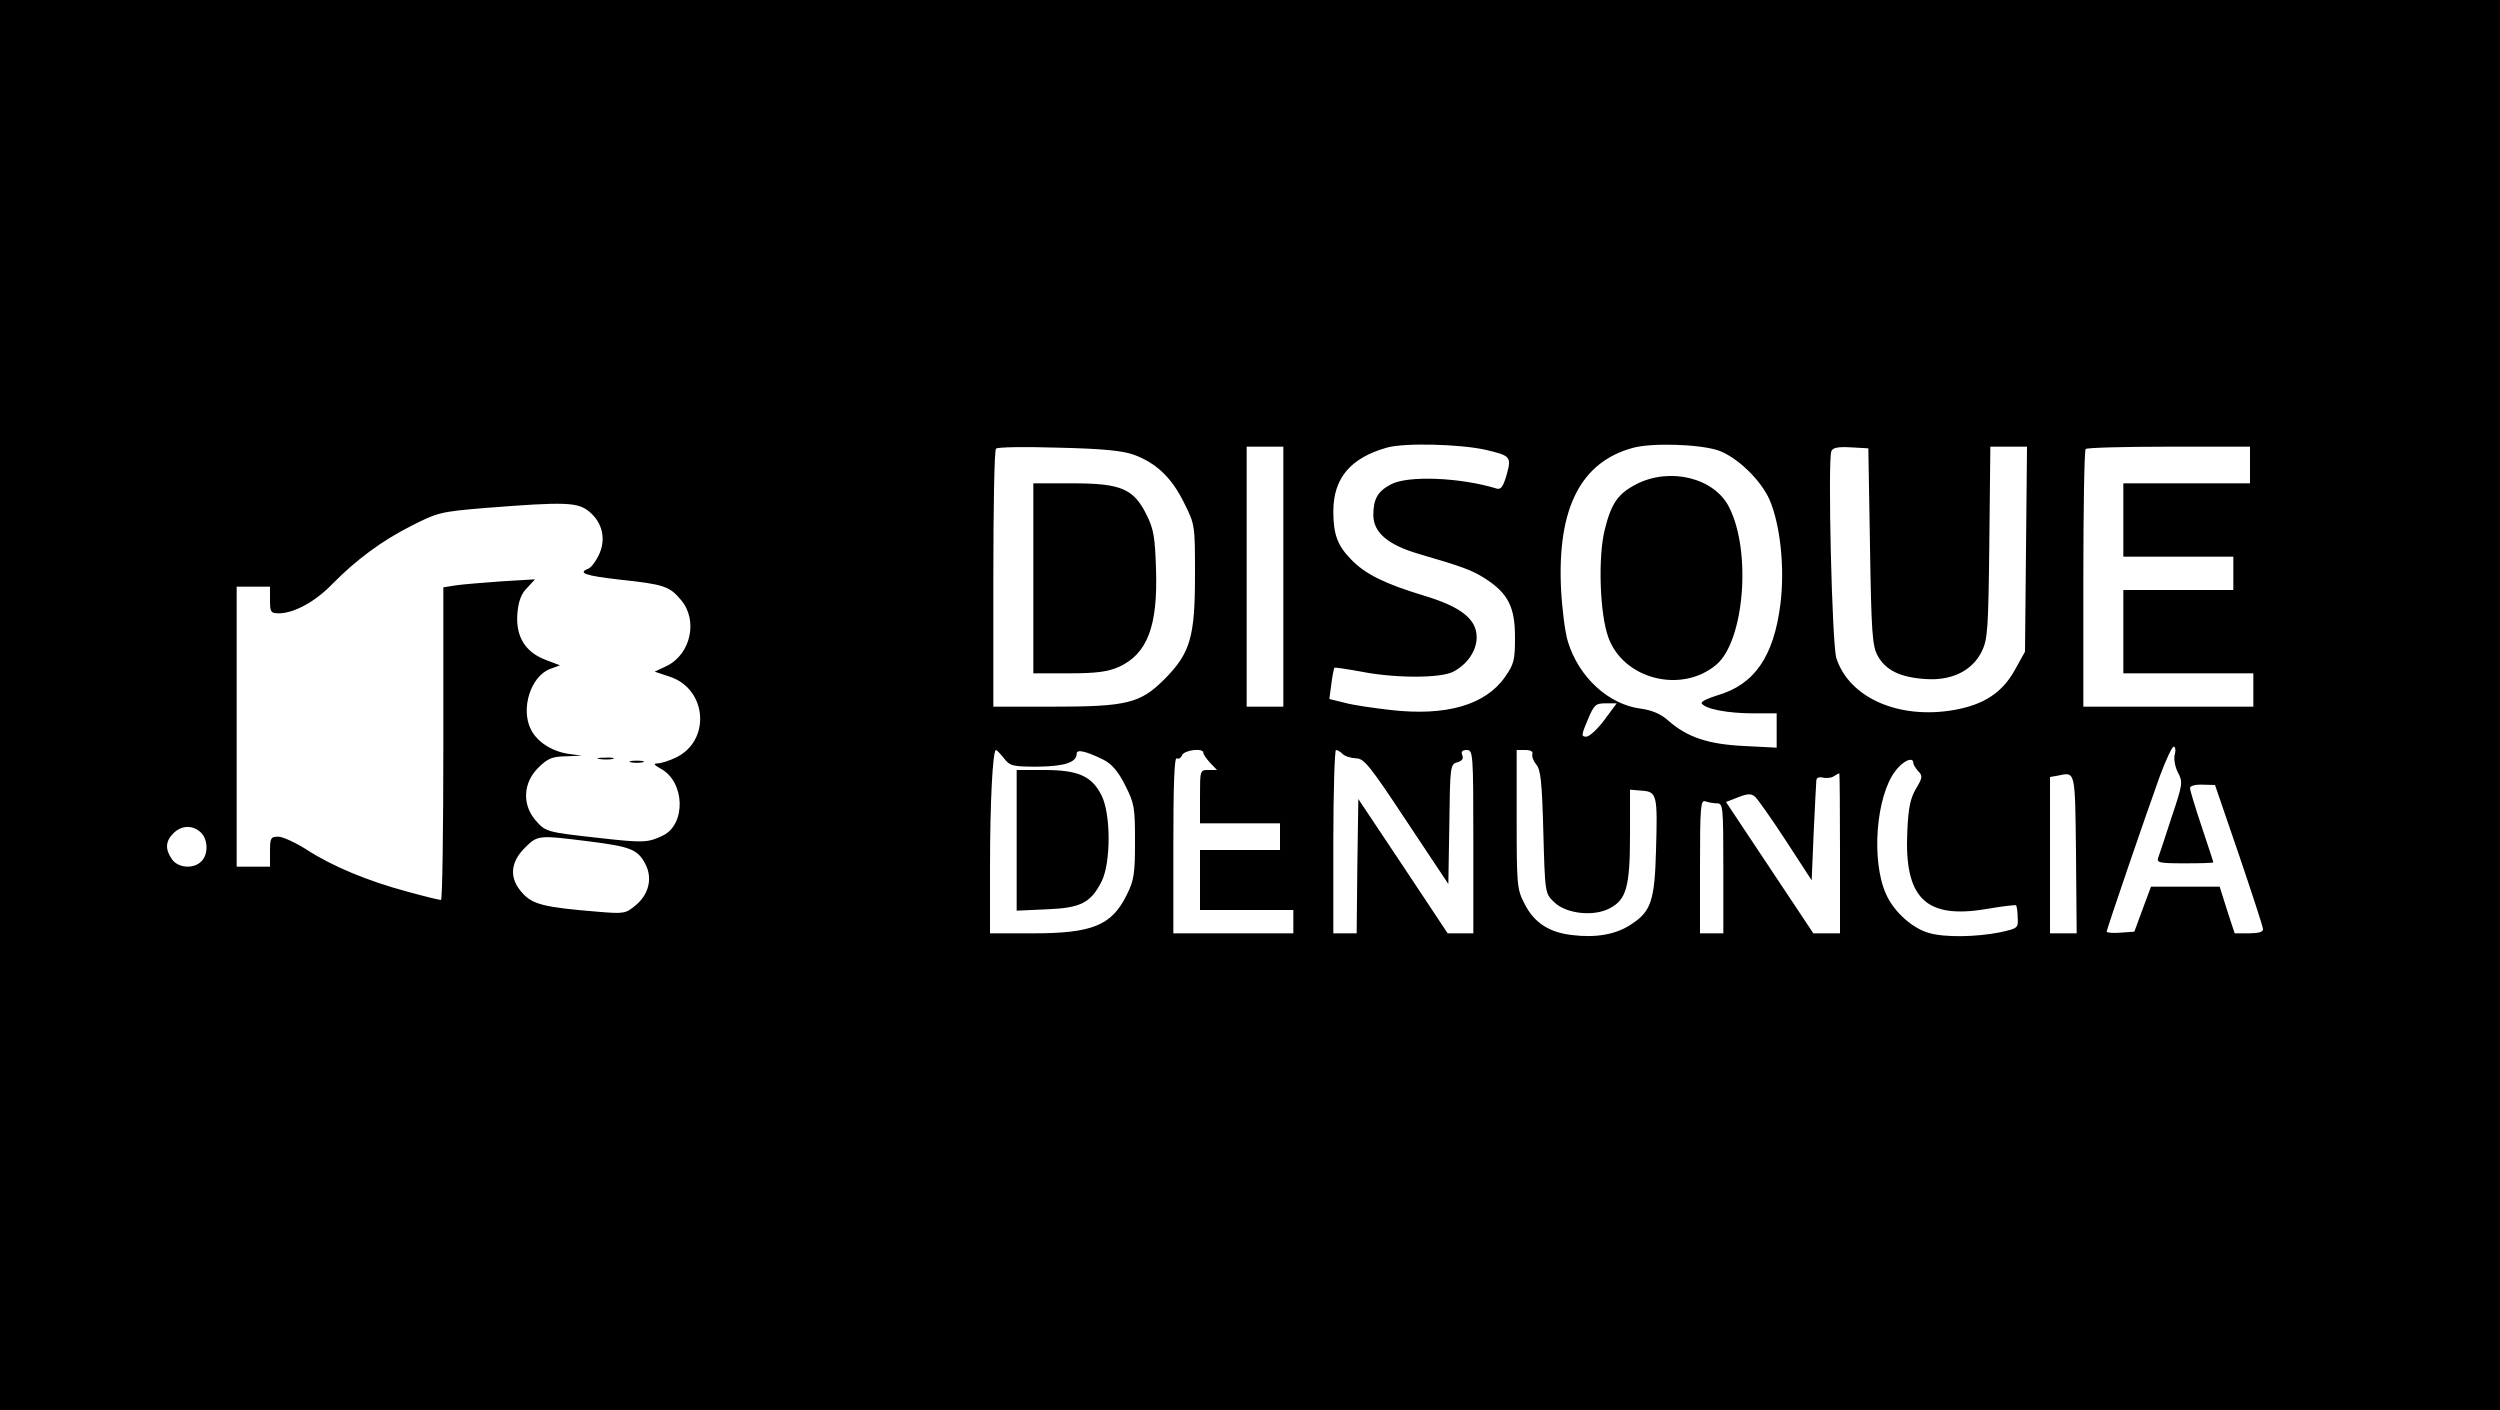 <?xml version="1.0" standalone="no"?>
<!DOCTYPE svg PUBLIC "-//W3C//DTD SVG 20010904//EN"
 "http://www.w3.org/TR/2001/REC-SVG-20010904/DTD/svg10.dtd">
<svg version="1.0" xmlns="http://www.w3.org/2000/svg"
 width="750pt" height="423pt" viewBox="0 0 750 423"
 preserveAspectRatio="xMidYMid meet">

<g transform="translate(0,423) scale(0.1,-0.1)"
fill="#000000" stroke="none">
<path d="M0 2115 l0 -2115 3750 0 3750 0 0 2115 0 2115 -3750 0 -3750 0 0
-2115z m4455 766 c77 -18 80 -21 65 -75 -10 -35 -17 -45 -29 -42 -110 34 -268
40 -318 13 -40 -21 -53 -44 -53 -92 0 -52 43 -89 134 -116 137 -40 163 -50
202 -75 68 -44 89 -85 89 -175 0 -70 -3 -81 -30 -120 -59 -84 -176 -118 -343
-99 -52 6 -115 15 -139 22 l-45 11 6 45 c3 25 8 47 9 49 2 1 38 -4 81 -12 102
-20 238 -20 276 0 42 22 70 63 70 103 0 55 -47 92 -161 126 -115 35 -174 64
-216 108 -41 42 -53 76 -53 144 0 99 51 160 160 191 51 15 216 11 295 -6z
m699 -2 c56 -19 129 -89 155 -149 32 -75 46 -205 32 -314 -20 -156 -78 -240
-189 -272 -29 -9 -50 -19 -47 -24 10 -17 79 -30 153 -30 l72 0 0 -51 0 -52
-97 5 c-108 5 -171 26 -228 76 -22 20 -48 31 -82 36 -97 12 -186 94 -219 200
-9 28 -18 101 -21 161 -11 240 59 378 214 421 56 16 198 12 257 -7z m-1753
-13 c68 -25 114 -69 151 -144 33 -66 33 -67 33 -217 0 -186 -14 -234 -91 -312
-73 -73 -112 -83 -336 -83 l-178 0 0 383 c0 211 3 387 8 391 4 5 88 6 187 3
132 -3 192 -9 226 -21z m449 -366 l0 -390 -55 0 -55 0 0 390 0 390 55 0 55 0
0 -390z m1760 90 c4 -257 7 -299 23 -327 23 -43 67 -65 142 -70 79 -6 141 24
170 82 18 37 20 64 23 328 l3 287 55 0 55 0 -3 -307 -3 -308 -30 -54 c-38 -69
-93 -105 -183 -121 -166 -29 -315 37 -353 156 -13 41 -26 591 -15 620 4 11 19
14 58 12 l53 -3 5 -295z m1140 245 l0 -55 -190 0 -190 0 0 -110 0 -110 165 0
165 0 0 -50 0 -50 -165 0 -165 0 0 -125 0 -125 195 0 195 0 0 -50 0 -50 -255
0 -255 0 0 383 c0 211 3 387 7 390 3 4 116 7 250 7 l243 0 0 -55z m-4981 -141
c39 -33 50 -83 27 -130 -9 -19 -23 -37 -31 -40 -33 -13 -10 -21 95 -33 132
-14 149 -20 183 -61 52 -61 29 -163 -43 -198 l-36 -17 45 -15 c113 -37 124
-193 18 -243 -19 -9 -43 -17 -54 -17 -14 -1 -12 -4 9 -16 73 -39 77 -167 6
-201 -44 -21 -57 -22 -190 -7 -161 18 -161 18 -193 55 -39 47 -35 111 9 155
29 29 42 34 82 35 l49 2 -43 6 c-48 8 -91 36 -109 72 -32 62 -1 160 57 182
l30 11 -42 16 c-62 23 -91 70 -86 138 3 37 11 60 29 78 l24 26 -100 -6 c-55
-4 -117 -9 -137 -12 l-38 -6 0 -469 c0 -258 -3 -469 -7 -469 -5 0 -50 11 -101
25 -119 32 -225 76 -302 126 -33 21 -72 39 -85 39 -23 0 -25 -4 -25 -45 l0
-45 -50 0 -50 0 0 420 0 420 50 0 50 0 0 -40 c0 -37 2 -40 28 -40 45 1 108 35
159 88 71 72 147 129 238 175 77 39 86 42 220 53 242 19 279 18 314 -12z
m3044 -624 c-20 -27 -45 -50 -54 -50 -16 0 -15 5 4 50 19 46 24 50 54 50 l33
0 -37 -50z m1711 -104 c-3 -13 1 -37 10 -54 15 -28 14 -35 -19 -133 -18 -57
-37 -112 -40 -121 -6 -16 1 -18 79 -18 47 0 86 1 86 3 0 2 -16 50 -35 107 -19
57 -35 109 -35 116 0 6 15 11 38 10 l37 -1 72 -210 c39 -115 72 -216 72 -222
1 -9 -14 -13 -42 -13 l-43 0 -23 70 -22 70 -103 0 -103 0 -25 -67 -25 -68 -41
-3 c-23 -2 -42 0 -42 3 0 7 118 352 160 468 18 48 36 87 41 87 5 0 7 -11 3
-24z m-3512 -11 c18 -23 26 -25 101 -25 81 1 117 13 117 39 0 14 27 8 80 -18
25 -13 44 -34 65 -76 28 -55 30 -66 30 -169 0 -96 -3 -117 -24 -159 -45 -93
-103 -117 -282 -117 l-129 0 0 198 c0 192 8 352 18 352 2 0 13 -11 24 -25z
m598 17 c0 -5 9 -18 20 -30 l21 -22 -26 0 c-25 0 -25 -1 -25 -80 l0 -80 120 0
120 0 0 -40 0 -40 -120 0 -120 0 0 -90 0 -90 140 0 140 0 0 -35 0 -35 -180 0
-180 0 0 266 c0 175 3 263 10 259 6 -3 13 1 16 9 6 16 64 23 64 8z m418 -4 c7
-7 24 -12 40 -13 24 0 41 -21 152 -189 l125 -188 3 180 c2 173 3 180 24 185
14 4 19 11 15 21 -5 11 0 16 13 16 19 0 20 -8 20 -275 l0 -275 -39 0 -38 0
-134 202 -134 201 -3 -201 -2 -202 -35 0 -35 0 0 275 c0 151 4 275 8 275 4 0
13 -5 20 -12z m569 0 c-2 -7 3 -21 12 -32 13 -15 17 -52 21 -202 5 -183 5
-184 32 -210 35 -35 118 -45 167 -19 50 26 61 64 61 220 l0 136 35 -3 c46 -3
48 -12 43 -180 -4 -151 -15 -183 -76 -222 -45 -30 -106 -40 -177 -31 -69 8
-114 38 -142 95 -22 42 -23 56 -23 252 l0 208 26 0 c16 0 24 -5 21 -12z m1143
-27 c0 -5 7 -16 15 -25 13 -13 13 -19 -7 -52 -17 -29 -23 -58 -26 -126 -10
-202 54 -266 237 -235 47 8 88 13 89 11 2 -1 5 -18 5 -36 2 -32 1 -33 -53 -45
-71 -14 -165 -16 -213 -2 -50 14 -106 64 -129 117 -45 100 -30 293 28 369 23
31 54 44 54 24z m-220 -271 l0 -240 -40 0 -40 0 -131 197 -131 197 36 14 c28
11 39 12 51 2 7 -6 49 -65 92 -131 l78 -120 6 143 c4 79 7 149 8 157 1 8 8 11
20 8 10 -2 25 -1 32 4 8 5 15 9 17 9 1 0 2 -108 2 -240z m708 -3 l2 -237 -40
0 -40 0 0 234 0 235 23 4 c54 11 52 20 55 -236z m-1077 153 c18 0 19 -9 19
-195 l0 -195 -35 0 -35 0 0 201 c0 179 2 200 16 195 9 -3 24 -6 35 -6z m-4549
-87 c22 -20 24 -66 2 -87 -23 -24 -70 -20 -88 6 -21 30 -20 54 4 78 24 24 57
26 82 3z m1164 -27 c126 -16 147 -24 170 -68 22 -42 11 -90 -28 -123 -31 -26
-35 -27 -117 -20 -159 13 -193 22 -223 55 -41 44 -38 92 6 136 39 39 40 39
192 20z"/>
<path d="M4910 2778 c-56 -29 -76 -57 -96 -138 -20 -81 -15 -251 11 -322 45
-126 220 -170 324 -82 84 71 106 341 38 473 -44 87 -176 120 -277 69z"/>
<path d="M3100 2495 l0 -285 108 0 c82 0 116 5 148 19 86 39 118 122 112 295
-3 94 -7 119 -28 161 -39 79 -77 95 -222 95 l-118 0 0 -285z"/>
<path d="M1798 1953 c12 -2 30 -2 40 0 9 3 -1 5 -23 4 -22 0 -30 -2 -17 -4z"/>
<path d="M1893 1943 c9 -2 25 -2 35 0 9 3 1 5 -18 5 -19 0 -27 -2 -17 -5z"/>
<path d="M3050 1709 l0 -211 89 4 c103 4 133 19 166 84 28 57 28 203 -1 259
-29 57 -70 75 -171 75 l-83 0 0 -211z"/>
</g>
</svg>
